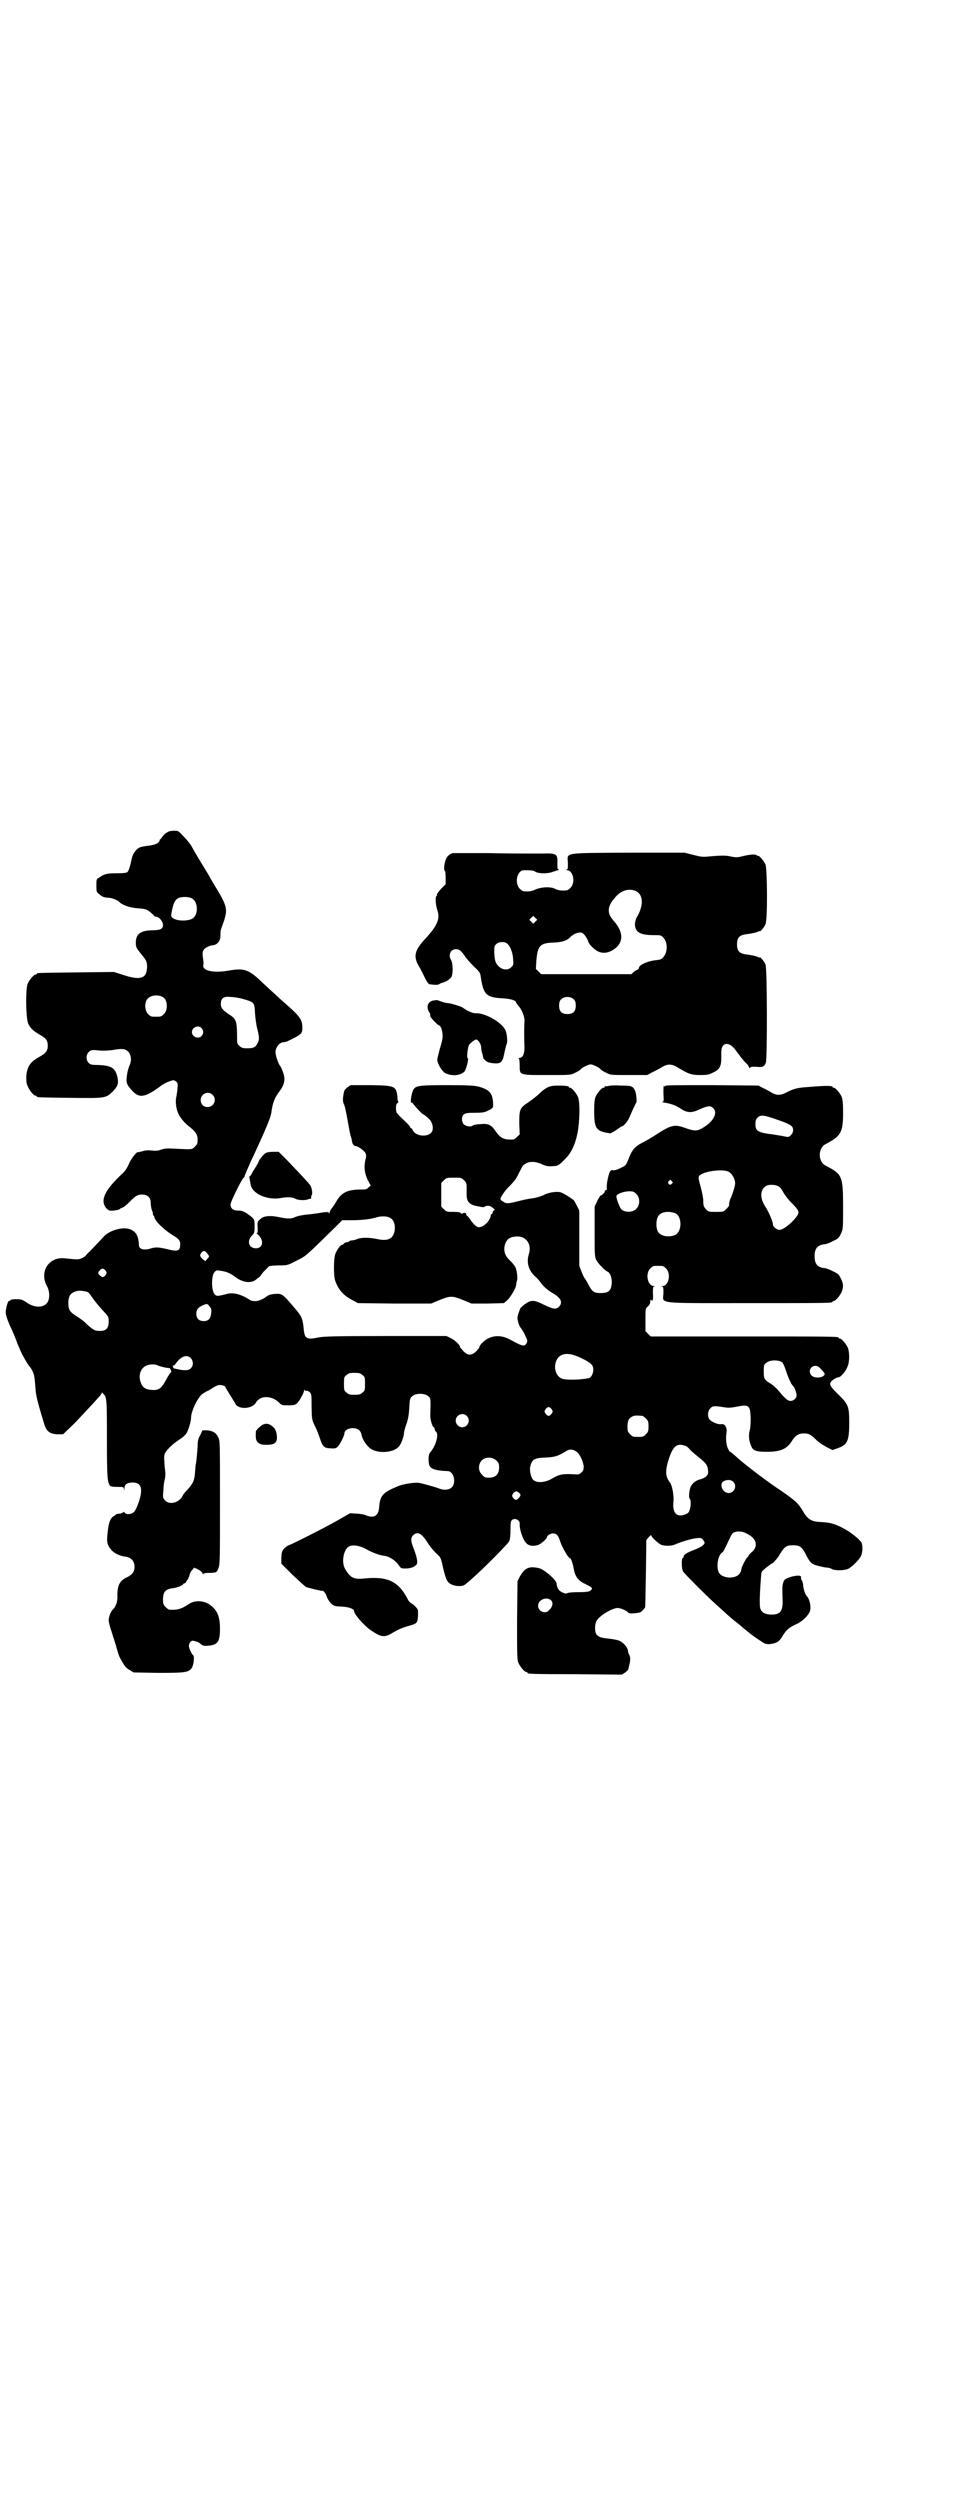<?xml version="1.0" standalone="no"?>
<!DOCTYPE svg PUBLIC "-//W3C//DTD SVG 20010904//EN"
 "http://www.w3.org/TR/2001/REC-SVG-20010904/DTD/svg10.dtd">
<svg version="1.0" xmlns="http://www.w3.org/2000/svg"
 width="1100pt" height="2850pt" viewBox="0 0 1100 2850"
 preserveAspectRatio="xMidYMid meet">
<g transform="translate(0,2850) scale(0.5,-0.5)"
fill="#000000" stroke="none">
<path d="M381 3802 c-4 -2 -8 -6 -10 -9 -2 -3 -5 -7 -6 -7 -1 -1 -1 -2 -1 -2
1 0 0 -2 -3 -5 -3 -3 -8 -5 -21 -7 -10 -1 -20 -3 -23 -5 -6 -3 -14 -14 -16
-23 -4 -19 -7 -29 -10 -32 -2 -2 -8 -3 -26 -3 -22 0 -28 -2 -39 -10 -6 -3 -6
-4 -6 -18 0 -14 0 -15 7 -20 7 -6 9 -7 23 -8 8 -1 19 -6 22 -9 7 -8 26 -14 45
-15 13 -1 17 -2 24 -7 5 -4 9 -8 10 -9 0 -2 3 -3 5 -3 7 0 16 -11 16 -19 0 -9
-6 -12 -27 -12 -25 -1 -35 -9 -35 -28 0 -11 0 -11 16 -31 9 -10 11 -18 9 -31
-2 -20 -17 -24 -53 -12 l-22 7 -86 -1 c-88 -1 -90 -1 -90 -3 0 -1 -1 -2 -3 -2
-4 0 -14 -12 -18 -21 -5 -13 -4 -83 2 -92 4 -9 12 -16 24 -23 16 -9 20 -14 20
-26 0 -12 -4 -17 -20 -26 -20 -11 -27 -22 -29 -43 0 -11 0 -17 3 -23 4 -10 14
-22 18 -22 2 0 3 -1 3 -2 0 -2 2 -2 76 -3 82 -1 81 -1 98 15 11 12 13 18 10
32 -5 22 -14 27 -47 28 -12 0 -15 1 -19 5 -6 6 -6 19 1 25 5 4 6 5 23 3 11 -1
23 0 31 1 22 4 29 3 36 -4 6 -7 8 -19 3 -30 -2 -4 -5 -14 -6 -22 -3 -18 -1
-23 11 -36 16 -18 29 -17 63 8 6 5 15 10 21 12 11 4 11 4 16 1 5 -4 5 -5 4
-16 0 -7 -2 -14 -2 -17 -3 -9 -2 -25 2 -36 4 -12 15 -26 30 -37 11 -9 16 -16
16 -27 0 -9 -1 -11 -6 -16 -7 -7 -5 -7 -44 -5 -18 1 -25 1 -33 -2 -8 -3 -14
-3 -23 -2 -9 1 -15 0 -21 -2 -4 -1 -8 -2 -9 -2 -2 3 -17 -16 -21 -27 -4 -9 -8
-15 -14 -21 -38 -35 -51 -59 -40 -76 2 -4 7 -8 10 -9 5 -1 22 1 24 4 1 1 3 2
6 3 3 1 10 7 17 14 13 14 20 17 33 15 9 -2 14 -8 14 -19 0 -5 1 -12 3 -17 2
-4 2 -8 2 -8 -1 0 0 -1 1 -3 2 -2 3 -4 2 -4 0 0 1 -3 3 -6 4 -8 24 -26 39 -35
15 -9 18 -13 17 -23 0 -13 -6 -15 -29 -9 -22 5 -27 5 -40 1 -15 -4 -25 -1 -25
9 -1 21 -7 31 -22 36 -16 5 -44 -3 -57 -16 -8 -9 -21 -22 -33 -35 -5 -4 -9 -9
-9 -9 0 -1 -4 -4 -8 -6 -9 -4 -9 -4 -39 -1 -37 5 -60 -30 -42 -63 7 -12 7 -31
0 -39 -9 -11 -29 -11 -47 2 -9 6 -12 7 -23 7 -7 0 -13 -1 -13 -2 0 -1 -1 -2
-3 -2 -3 0 -7 -13 -8 -25 0 -6 2 -13 9 -30 6 -12 14 -31 18 -43 5 -11 10 -24
13 -28 4 -8 13 -23 15 -24 1 -1 3 -4 5 -8 5 -8 6 -15 8 -42 1 -15 3 -25 20
-81 5 -16 12 -22 29 -23 l14 0 27 26 c34 36 60 64 61 67 0 3 1 3 3 0 9 -8 9
-13 9 -104 0 -86 1 -99 7 -106 1 -2 7 -3 16 -3 15 0 15 0 16 -5 0 -5 0 -5 1 1
0 10 6 14 19 14 18 0 23 -12 16 -37 -4 -14 -9 -25 -13 -30 -6 -6 -19 -7 -22
-1 -1 1 -2 2 -2 1 0 -1 -4 -3 -8 -4 -5 0 -9 -1 -10 -2 0 -1 -3 -3 -5 -4 -7 -4
-11 -14 -13 -34 -3 -23 -2 -30 6 -40 6 -9 21 -17 35 -18 12 -2 20 -10 20 -23
0 -12 -5 -18 -19 -25 -15 -7 -21 -19 -20 -43 0 -12 -3 -21 -9 -28 -6 -5 -11
-18 -11 -26 0 -4 3 -16 7 -27 3 -11 9 -27 11 -36 6 -20 5 -18 13 -32 5 -9 9
-14 16 -18 l10 -6 56 -1 c60 0 67 1 75 9 6 6 9 30 4 32 -2 1 -8 13 -9 20 0 2
1 6 3 9 4 4 5 4 12 2 5 -1 10 -4 13 -7 4 -3 6 -4 17 -3 21 2 26 9 26 39 0 29
-7 43 -24 55 -15 10 -36 10 -50 -1 -14 -9 -23 -12 -41 -11 -2 0 -6 3 -9 6 -5
5 -6 7 -6 17 0 18 6 24 22 26 10 1 24 7 24 9 0 1 1 2 3 2 1 0 3 2 4 4 1 2 2 4
3 4 0 0 2 4 4 9 1 5 4 12 7 14 l4 5 9 -4 c4 -2 9 -6 10 -9 1 -2 2 -3 2 -2 0 2
5 3 13 3 17 0 18 1 22 12 3 9 3 26 3 150 0 137 0 139 -4 147 -5 11 -13 15 -26
16 l-10 0 -5 -11 c-5 -8 -6 -14 -6 -26 -1 -15 -3 -35 -4 -40 -1 -2 -1 -10 -2
-19 -1 -18 -5 -26 -17 -39 -5 -5 -10 -11 -11 -14 -8 -16 -30 -22 -40 -11 -5 5
-6 6 -4 24 0 10 2 21 3 24 1 4 2 11 1 19 -1 7 -2 18 -2 24 -1 7 0 13 1 16 4 8
18 22 32 31 8 5 16 12 18 16 4 7 10 26 10 35 0 14 15 46 26 54 5 3 9 6 10 6 1
0 6 3 11 6 5 4 12 7 15 8 5 1 16 -1 16 -4 0 -1 5 -8 10 -17 6 -9 11 -18 13
-21 6 -14 38 -13 47 2 9 17 36 17 53 0 6 -6 7 -6 21 -6 11 0 16 1 19 4 5 3 17
25 17 30 0 2 1 2 1 1 1 -2 3 -2 4 -2 2 1 5 -1 8 -3 4 -5 4 -7 4 -32 1 -31 0
-29 8 -46 4 -7 8 -19 11 -27 6 -19 10 -23 24 -23 9 -1 13 0 16 3 5 4 16 26 16
31 0 7 9 12 19 12 11 0 18 -5 20 -15 2 -11 12 -26 21 -32 18 -12 54 -9 65 6 5
6 11 23 11 30 0 2 2 11 5 19 4 11 6 21 7 38 1 21 2 23 7 27 8 7 28 7 36 0 6
-5 6 -2 5 -45 0 -10 5 -26 8 -26 1 0 2 -2 2 -4 0 -2 1 -5 3 -6 7 -6 0 -32 -13
-47 -4 -4 -5 -15 -3 -27 2 -11 14 -15 43 -16 13 0 20 -26 9 -37 -6 -6 -18 -7
-28 -3 -7 3 -39 12 -46 13 -9 2 -35 -2 -48 -7 -36 -15 -42 -21 -44 -51 -2 -17
-12 -23 -29 -16 -4 2 -14 4 -22 4 l-15 1 -28 -16 c-26 -15 -103 -54 -112 -57
-3 -1 -7 -4 -11 -8 -5 -6 -5 -8 -6 -20 l0 -14 25 -25 c15 -14 28 -26 31 -28 4
-2 38 -10 38 -9 0 3 8 -7 9 -11 2 -8 10 -19 16 -22 3 -2 13 -3 21 -3 14 -1 26
-5 26 -10 0 -7 23 -34 40 -45 22 -15 30 -16 49 -4 14 8 21 11 42 17 13 4 14 6
15 23 0 12 0 13 -6 19 -3 4 -8 7 -10 8 -2 1 -6 5 -8 10 -21 40 -46 52 -101 46
-22 -2 -30 2 -42 23 -8 15 -3 43 9 50 9 5 25 2 38 -5 14 -8 29 -14 42 -16 12
-1 25 -10 33 -20 6 -9 6 -9 17 -9 11 0 22 4 25 10 3 4 0 18 -8 38 -6 16 -6 22
0 28 10 9 19 5 34 -19 5 -8 14 -18 19 -23 10 -9 10 -9 15 -32 3 -13 7 -26 9
-29 4 -8 15 -13 27 -13 11 0 11 0 27 14 31 27 84 81 88 88 2 4 3 14 3 27 0 16
1 20 4 22 7 5 18 -1 17 -10 -1 -10 7 -35 14 -42 6 -8 18 -9 29 -5 7 3 19 14
19 17 0 4 8 9 14 9 8 0 12 -4 17 -20 5 -14 18 -36 21 -36 3 0 7 -12 9 -23 3
-19 10 -29 28 -37 14 -7 16 -9 12 -13 -3 -4 -10 -5 -33 -5 -9 0 -19 -1 -21 -2
-3 -2 -6 -1 -13 2 -7 4 -11 9 -12 21 -2 8 -29 32 -41 34 -22 5 -32 0 -43 -20
l-5 -10 -1 -89 c0 -78 0 -90 3 -97 4 -9 14 -21 18 -21 2 0 3 -1 3 -2 0 -2 2
-3 110 -3 l105 -1 8 5 c4 3 7 6 7 8 0 1 1 3 1 5 4 13 4 22 1 27 -2 4 -3 8 -3
10 -1 7 -10 18 -19 22 -4 2 -15 4 -24 5 -20 2 -24 4 -29 10 -4 6 -4 22 0 30 6
12 36 30 49 30 6 0 22 -7 23 -10 1 -2 5 -3 15 -2 12 1 15 2 19 7 3 3 5 6 5 6
1 0 1 35 2 77 l1 77 6 7 c3 3 5 5 5 4 0 -4 16 -19 23 -22 8 -3 24 -3 32 1 14
6 37 13 48 14 10 1 11 1 15 -3 2 -3 4 -6 4 -7 0 -5 -9 -11 -25 -17 -16 -6 -23
-11 -23 -15 0 -2 -1 -3 -2 -3 -3 -2 -3 -25 1 -31 4 -6 51 -53 74 -74 10 -9 19
-17 20 -18 5 -5 20 -18 28 -24 4 -3 9 -7 11 -9 2 -2 7 -6 12 -10 5 -4 9 -7 10
-8 2 -2 27 -19 31 -21 6 -2 11 -2 20 0 9 2 15 6 22 19 8 12 13 17 28 24 17 7
32 23 34 33 2 10 -2 26 -7 31 -4 4 -8 15 -9 24 0 6 -2 11 -3 13 -2 2 -2 3 -2
8 0 7 -36 -1 -39 -9 -4 -9 -4 -13 -3 -44 1 -26 -6 -34 -28 -33 -17 1 -24 8
-24 23 -1 17 3 71 4 74 2 4 23 20 25 20 1 0 11 11 14 16 13 22 17 25 33 25 15
0 20 -4 28 -19 10 -20 13 -24 29 -28 8 -2 17 -4 20 -4 3 0 8 -1 11 -3 6 -4 28
-4 37 0 8 3 27 22 30 30 4 8 4 24 1 30 -5 8 -23 23 -42 33 -21 11 -31 13 -52
14 -21 1 -29 6 -41 27 -10 16 -15 21 -48 44 -28 18 -75 54 -94 70 -20 18 -22
19 -23 19 -1 0 -3 4 -5 8 -4 9 -5 23 -3 36 2 11 -4 21 -12 19 -8 -1 -22 5 -27
11 -5 7 -4 19 2 25 5 6 9 6 29 3 11 -2 16 -2 32 1 19 4 25 3 28 -4 4 -6 4 -39
1 -50 -3 -11 -2 -24 3 -35 4 -11 11 -14 35 -14 32 0 47 6 59 26 8 12 15 16 27
16 11 0 16 -3 29 -16 5 -5 15 -11 22 -15 l14 -7 11 4 c23 8 27 16 27 59 0 36
-2 41 -23 62 -17 16 -22 23 -20 28 1 5 14 13 19 13 4 0 16 13 20 24 5 11 5 32
1 43 -4 9 -14 21 -18 21 -2 0 -3 1 -3 2 0 3 -15 3 -220 3 l-209 0 -6 6 -6 6 0
26 c0 26 0 26 6 31 3 3 5 6 5 11 0 3 1 5 1 4 1 -2 2 -2 4 -2 1 1 2 6 1 16 0
13 0 15 3 16 3 0 2 1 -1 1 -14 0 -20 28 -8 40 6 6 7 6 18 6 11 0 12 0 18 -6
12 -12 6 -40 -8 -40 -3 0 -4 -1 -1 -1 3 -1 3 -3 3 -16 -1 -24 -20 -22 193 -22
178 0 193 0 193 3 0 1 1 2 3 2 4 0 14 12 18 21 4 11 4 18 -2 30 -5 10 -6 11
-19 17 -7 4 -16 7 -20 7 -15 2 -21 10 -21 27 0 17 6 25 21 27 4 0 13 3 20 7
13 6 14 7 19 17 5 11 5 11 5 61 0 71 -2 75 -39 94 -19 9 -19 41 0 50 34 18 39
26 39 71 0 22 -1 30 -3 36 -4 9 -14 21 -18 21 -2 0 -3 1 -3 2 0 3 -16 3 -52 0
-30 -2 -36 -4 -52 -12 -15 -8 -24 -8 -37 0 -5 3 -14 8 -19 10 l-9 5 -106 1
c-86 0 -107 0 -107 -2 0 -2 -1 -2 -2 0 -2 2 -2 -3 -2 -17 1 -18 1 -19 -3 -19
-2 0 3 -2 12 -3 12 -3 18 -5 28 -11 17 -12 27 -12 46 -3 18 8 25 9 31 2 11
-11 -1 -32 -27 -46 -11 -6 -17 -6 -39 2 -23 8 -31 6 -65 -16 -9 -6 -21 -13
-27 -16 -22 -11 -28 -18 -37 -43 -3 -7 -6 -12 -9 -13 -15 -8 -22 -10 -25 -9
-4 1 -5 0 -8 -5 -3 -7 -8 -32 -6 -36 0 -2 0 -4 -2 -4 -2 -1 -3 -2 -3 -4 0 -2
-7 -9 -10 -9 0 0 -4 -6 -7 -12 l-6 -13 0 -57 c0 -52 0 -58 4 -65 4 -8 20 -24
25 -26 6 -2 11 -14 10 -28 -2 -16 -7 -21 -25 -21 -15 0 -19 2 -28 19 -4 8 -8
14 -9 15 -1 1 -4 7 -7 15 l-5 13 0 63 0 63 -5 10 c-3 6 -6 11 -7 13 -7 6 -26
18 -32 19 -9 2 -28 -1 -38 -7 -5 -2 -16 -6 -25 -7 -9 -1 -22 -4 -30 -6 -24 -6
-29 -7 -36 -2 -4 2 -7 5 -7 6 0 4 9 18 18 27 17 17 18 20 25 34 4 8 8 16 10
17 11 9 25 9 41 2 10 -5 16 -6 34 -4 2 0 10 5 17 13 16 15 25 33 31 62 5 26 6
70 1 82 -4 9 -14 21 -18 21 -2 0 -3 1 -3 2 0 2 -9 3 -26 3 -18 0 -26 -4 -42
-19 -6 -6 -17 -14 -24 -19 -20 -13 -21 -16 -21 -48 l1 -25 -6 -6 c-3 -3 -7 -6
-9 -6 -21 -1 -29 3 -40 19 -10 15 -17 18 -36 16 -7 0 -15 -2 -16 -3 -4 -4 -16
-2 -21 3 -5 6 -5 17 0 22 4 3 8 4 26 4 18 0 22 1 30 5 12 6 12 6 11 21 -2 20
-9 27 -34 34 -10 2 -24 3 -70 3 -59 0 -70 -1 -76 -8 -5 -5 -10 -32 -6 -32 2 0
3 -1 3 -1 0 -2 21 -25 23 -25 1 0 8 -5 15 -12 6 -6 9 -17 7 -25 -4 -16 -37
-16 -45 0 -1 3 -3 5 -4 5 -1 0 -2 1 -2 2 0 1 -3 5 -7 9 -23 22 -25 24 -25 29
-1 10 0 15 3 17 2 1 2 3 2 3 -1 1 -2 6 -2 11 -3 25 -5 26 -61 27 l-46 0 -7 -5
c-8 -6 -8 -8 -10 -22 -1 -8 0 -13 2 -17 2 -3 5 -19 8 -35 3 -17 6 -33 7 -36 1
-3 3 -9 3 -12 1 -7 4 -12 9 -12 5 0 20 -11 22 -16 2 -4 2 -8 0 -15 -4 -16 -2
-31 5 -46 l7 -13 -5 -4 c-4 -5 -6 -5 -22 -5 -27 -1 -40 -7 -52 -28 -4 -7 -9
-14 -11 -16 -2 -3 -4 -7 -4 -9 0 -3 -1 -3 -1 -1 -1 3 -3 3 -13 2 -6 -1 -18 -3
-27 -4 -22 -2 -31 -4 -38 -7 -8 -4 -17 -4 -36 0 -18 4 -33 3 -40 -2 -10 -8
-10 -9 -9 -22 0 -11 0 -13 -2 -12 -2 1 0 -2 5 -6 12 -13 8 -29 -7 -29 -16 0
-21 16 -10 28 6 6 7 7 7 22 0 17 0 17 -17 29 -9 6 -13 7 -21 7 -11 0 -17 5
-17 14 0 6 24 54 29 60 2 1 3 3 3 4 0 1 3 8 6 15 3 7 6 13 6 14 0 0 4 9 9 19
29 63 38 85 40 96 3 24 8 36 19 50 11 15 14 27 8 43 -2 6 -5 13 -7 15 -3 4 -9
19 -10 28 -2 12 8 26 19 26 2 0 6 1 8 2 33 16 34 17 34 32 0 16 -6 25 -32 48
-8 7 -16 14 -17 15 -1 1 -12 11 -24 22 -12 11 -25 23 -29 27 -23 20 -34 23
-67 17 -35 -6 -60 0 -57 13 1 3 0 10 -1 17 -1 7 -1 13 1 16 2 5 12 11 22 12
10 1 17 10 17 21 0 5 0 11 1 14 1 3 4 12 7 20 9 28 7 35 -21 81 -4 7 -10 16
-12 21 -11 18 -14 23 -25 41 -6 10 -13 22 -16 28 -3 5 -11 15 -18 22 -12 13
-12 13 -22 13 -6 0 -12 -1 -16 -4z m58 -151 c12 -7 14 -33 3 -43 -8 -9 -40 -9
-49 0 -3 3 -3 4 0 19 4 18 9 25 19 27 9 2 22 1 27 -3z m-63 -228 c7 -9 6 -28
-2 -35 -6 -6 -7 -6 -18 -6 -11 0 -12 0 -18 6 -8 8 -9 27 -1 35 8 10 31 10 39
0z m180 -1 c24 -7 25 -7 26 -33 1 -12 3 -27 5 -34 5 -20 5 -25 1 -33 -5 -10
-9 -12 -24 -12 -10 0 -13 1 -17 5 -6 5 -6 5 -6 25 0 12 -1 21 -1 22 0 1 -1 3
-1 6 -2 8 -6 13 -16 19 -15 10 -19 15 -19 24 0 13 6 18 22 16 7 0 20 -2 30 -5z
m-96 -66 c5 -6 5 -12 0 -18 -7 -8 -22 -2 -22 9 0 11 15 17 22 9z m25 -152 c11
-10 3 -28 -11 -28 -9 0 -16 6 -16 16 0 14 17 22 27 12z m1295 -59 c12 -4 23
-9 26 -12 6 -5 5 -15 -1 -21 -5 -5 -6 -5 -19 -2 -7 1 -22 4 -33 5 -25 4 -29 8
-29 22 0 7 1 11 4 14 8 8 13 8 52 -6z m-118 -116 c10 -5 18 -21 15 -32 -2 -10
-8 -26 -9 -28 -2 -2 -5 -15 -4 -17 0 -1 -2 -4 -6 -8 -7 -7 -7 -7 -24 -7 -16 0
-17 0 -23 6 -5 6 -6 8 -6 19 0 7 -3 21 -6 32 -6 22 -6 24 -1 27 11 9 50 14 64
8z m-603 -20 c6 -6 6 -6 6 -24 -1 -19 2 -26 11 -31 4 -2 7 -3 19 -5 3 -1 6 -1
7 -1 0 -1 3 0 6 2 6 2 11 1 17 -4 4 -3 5 -4 2 -6 -2 -1 -3 -4 -3 -5 0 -2 -1
-3 -2 -3 -1 0 -2 -1 -2 -2 0 -12 -16 -28 -27 -28 -5 0 -13 7 -20 18 -3 4 -6 8
-7 8 -1 0 -2 2 -2 4 0 3 -5 4 -9 1 -2 0 -3 0 -3 1 -1 2 -6 3 -17 3 -15 0 -16
0 -22 6 l-6 6 0 27 0 27 6 6 c6 6 7 6 23 6 16 0 17 0 23 -6z m474 -2 c3 -3 3
-3 0 -6 -4 -5 -11 1 -7 6 4 4 4 4 7 0z m244 -12 c3 -1 8 -8 11 -14 4 -7 12
-17 18 -23 16 -16 18 -20 15 -27 -8 -14 -32 -35 -42 -35 -6 0 -15 7 -15 12 0
7 -10 30 -18 42 -13 20 -11 40 4 47 7 3 21 2 27 -2z m-325 -17 c9 -8 9 -26 0
-34 -7 -8 -24 -9 -33 -2 -5 4 -14 29 -12 32 3 5 18 10 29 10 9 0 11 -1 16 -6z
m89 -44 c16 -7 16 -43 -1 -50 -15 -6 -34 -2 -39 9 -4 8 -4 24 0 32 5 12 23 15
40 9z m-650 -11 c9 -5 12 -19 9 -32 -4 -16 -16 -21 -39 -16 -18 4 -37 4 -46 0
-4 -2 -10 -3 -12 -3 -3 0 -5 -1 -6 -2 -1 -1 -3 -2 -5 -2 -2 0 -5 -1 -7 -3 -1
-2 -4 -3 -4 -3 -4 0 -11 -10 -15 -19 -5 -10 -5 -52 -1 -63 7 -20 19 -34 39
-44 l13 -7 83 -1 84 0 19 8 c25 10 29 10 54 0 l19 -8 37 0 37 1 7 6 c8 7 21
29 21 36 0 3 1 7 2 10 2 6 -1 27 -5 32 -1 2 -6 8 -11 13 -12 11 -15 22 -12 35
4 14 11 19 27 20 22 1 35 -18 28 -40 -6 -19 -1 -37 14 -51 5 -4 10 -10 12 -13
7 -10 16 -18 28 -25 19 -11 24 -21 15 -31 -7 -7 -13 -6 -34 4 -22 11 -29 12
-42 3 -5 -3 -10 -8 -12 -10 -3 -6 -8 -21 -7 -24 1 -9 5 -20 8 -22 3 -5 7 -10
11 -20 4 -8 4 -9 2 -14 -5 -9 -9 -8 -40 9 -16 8 -32 9 -47 2 -9 -4 -21 -16
-21 -20 0 -1 -1 -3 -2 -4 -15 -18 -25 -18 -39 0 -2 1 -3 3 -3 4 0 4 -12 16
-21 20 l-10 5 -139 0 c-113 0 -141 -1 -152 -3 -28 -6 -33 -4 -35 20 -2 21 -4
28 -20 46 -28 33 -29 34 -45 33 -12 -1 -15 -2 -24 -9 -13 -8 -26 -10 -35 -4
-18 12 -37 17 -51 13 -23 -6 -25 -6 -30 2 -6 11 -5 40 1 47 4 5 6 5 13 4 14
-2 22 -5 33 -13 19 -15 39 -17 51 -6 2 2 4 4 4 3 0 -1 3 2 11 13 3 3 10 10 13
13 2 1 12 2 23 2 21 0 19 0 50 16 11 6 17 11 79 72 l15 15 21 0 c23 0 43 2 59
7 11 3 24 2 30 -2z m-418 -81 c5 -6 5 -7 1 -11 -2 -2 -4 -5 -4 -5 0 -3 -7 2
-11 7 -3 5 -3 5 0 10 5 7 9 6 14 -1z m-232 -39 c3 -5 3 -5 0 -10 -5 -6 -7 -6
-13 -1 -5 5 -5 6 0 12 4 5 8 5 13 -1z m-39 -50 c1 -1 6 -7 9 -12 4 -6 14 -18
22 -27 15 -16 15 -16 15 -27 0 -17 -7 -23 -26 -21 -6 0 -13 5 -24 15 -4 5 -15
13 -23 18 -16 10 -19 15 -19 30 0 17 5 24 21 28 6 1 22 -1 25 -4z m280 -46
c-1 -13 -6 -19 -17 -19 -11 0 -17 6 -17 17 0 10 5 15 17 20 8 3 8 3 13 -3 4
-5 5 -7 4 -15z m832 -98 c14 -5 32 -15 36 -20 8 -8 3 -28 -6 -31 -19 -4 -52
-5 -62 -1 -12 5 -18 21 -14 36 5 19 22 25 46 16z m-879 -5 c6 -6 7 -17 1 -23
-5 -6 -15 -6 -29 -3 -4 1 -9 2 -10 2 -1 1 -2 2 -2 4 -1 2 0 4 1 3 1 -1 3 1 5
4 11 16 25 22 34 13z m1350 -10 c3 -3 6 -11 9 -20 4 -13 12 -31 16 -34 3 -2 8
-16 8 -21 0 -7 -7 -13 -14 -13 -6 0 -13 6 -27 23 -4 5 -12 12 -16 15 -17 10
-18 12 -18 29 0 14 0 16 6 20 8 7 28 7 36 1z m-1425 -7 c3 -2 25 -7 26 -6 1 1
3 -2 4 -5 1 -3 1 -6 0 -5 -1 0 -5 -6 -10 -15 -11 -21 -17 -26 -33 -25 -16 1
-23 6 -27 21 -4 15 2 30 15 35 7 3 20 3 25 0z m1514 -9 c5 -5 8 -9 8 -10 0 -9
-22 -12 -30 -4 -8 8 -3 22 9 22 4 0 8 -2 13 -8z m-1047 -13 c6 -4 6 -6 6 -20
0 -14 0 -16 -6 -20 -4 -4 -7 -5 -18 -5 -11 0 -14 1 -18 5 -6 4 -6 6 -6 20 0
14 0 16 6 20 4 4 7 5 18 5 11 0 14 -1 18 -5z m432 -78 c3 -5 3 -5 0 -10 -2 -3
-5 -5 -7 -5 -2 0 -5 2 -7 5 -3 5 -3 5 0 10 2 3 5 5 7 5 2 0 5 -2 7 -5z m-194
-15 c10 -9 3 -26 -10 -26 -8 0 -15 7 -15 15 0 13 16 20 25 11z m401 0 c1 0 5
-3 8 -6 5 -5 6 -7 6 -18 0 -11 -1 -13 -6 -18 -6 -6 -7 -6 -18 -6 -11 0 -12 0
-18 6 -5 5 -6 7 -6 17 0 14 3 20 12 24 5 2 8 2 22 1z m100 -69 c3 -2 6 -5 8
-7 1 -2 10 -10 20 -18 19 -15 22 -20 22 -35 0 -7 -7 -13 -19 -16 -8 -2 -16 -8
-20 -15 -4 -7 -6 -27 -3 -29 3 -2 3 -16 0 -25 -2 -7 -4 -8 -11 -11 -19 -7 -29
4 -26 30 1 15 -3 36 -8 43 -11 14 -11 26 -3 53 8 24 15 33 26 33 5 0 11 -2 14
-3z m-250 -13 c7 -5 14 -20 16 -32 0 -8 0 -10 -5 -15 -5 -5 -6 -5 -22 -4 -22
1 -30 -1 -45 -10 -15 -9 -35 -11 -43 -3 -5 4 -9 21 -7 30 4 17 9 20 36 21 20
1 27 3 45 14 9 6 17 5 25 -1z m-183 -20 c5 -5 6 -7 6 -16 0 -15 -8 -23 -23
-23 -9 0 -11 1 -16 7 -9 8 -9 23 -1 32 9 9 24 9 34 0z m540 -48 c10 -9 3 -26
-10 -26 -13 0 -22 18 -13 26 7 5 18 5 23 0z m-489 -25 c5 -4 5 -7 0 -12 -5 -6
-8 -6 -13 0 -3 5 -3 5 0 10 5 6 8 6 13 2z m521 -94 c23 -11 26 -30 9 -43 -3
-3 -6 -6 -6 -7 0 -2 -1 -3 -2 -3 -2 0 -14 -23 -14 -27 0 -2 -1 -6 -3 -9 -8
-15 -42 -14 -49 2 -6 14 -1 40 9 45 2 2 4 5 15 29 7 15 8 16 17 18 7 1 16 0
24 -5z m-447 -152 c5 -5 3 -15 -5 -22 -8 -10 -25 -3 -25 10 0 14 20 22 30 12z"/>
<path d="M1033 3755 c-7 -2 -13 -8 -15 -13 -4 -9 -6 -26 -3 -27 1 0 2 -6 2
-15 l0 -16 -11 -11 c-5 -6 -10 -12 -9 -13 1 -1 0 -2 -1 -3 -3 -2 -2 -19 2 -32
7 -20 0 -36 -29 -67 -23 -25 -26 -39 -13 -61 4 -6 10 -19 14 -27 4 -8 8 -14
10 -14 2 0 6 -1 10 -1 5 -1 10 0 12 1 3 2 5 3 6 3 9 2 18 8 22 13 4 7 4 29 0
38 -8 13 -2 26 11 26 7 0 12 -4 20 -16 3 -5 12 -15 20 -23 13 -12 15 -15 16
-23 6 -41 12 -48 49 -50 20 -1 32 -5 32 -10 0 -1 2 -3 4 -6 8 -8 15 -24 15
-35 -1 -14 -1 -45 0 -61 0 -15 -4 -24 -12 -24 -2 0 -3 -1 -1 -1 1 -1 2 -6 2
-16 0 -23 -2 -22 67 -22 48 0 50 0 59 5 5 2 12 6 14 9 3 3 9 6 14 8 7 3 9 3
16 0 5 -2 11 -5 14 -8 2 -3 9 -7 14 -9 9 -5 11 -5 51 -5 l42 0 11 6 c6 3 16 8
21 11 14 9 24 9 38 0 25 -15 31 -17 51 -17 17 0 20 1 30 6 15 7 19 15 18 39 0
14 1 18 4 22 7 8 19 4 30 -12 3 -4 6 -8 7 -9 1 -2 4 -6 7 -9 3 -4 7 -9 11 -12
3 -4 5 -7 5 -9 0 -1 1 -1 2 1 1 2 5 2 13 2 15 -2 20 0 23 10 3 12 3 214 -1
223 -2 6 -13 19 -13 16 0 -1 -2 0 -4 1 -4 2 -12 4 -27 6 -16 2 -21 8 -21 23 0
15 5 21 21 23 15 2 23 4 27 6 2 1 4 2 4 1 0 -3 11 10 13 16 5 11 4 126 0 136
-4 9 -15 21 -17 20 -1 -1 -2 0 -3 1 -2 3 -16 2 -32 -2 -12 -3 -15 -3 -26 -1
-12 3 -22 3 -55 0 -11 -1 -17 0 -32 4 l-20 5 -127 0 c-152 -1 -140 1 -139 -23
0 -13 0 -15 -3 -16 -3 0 -2 -1 1 -1 14 0 20 -28 8 -40 -3 -3 -7 -6 -9 -6 -12
-1 -19 0 -25 3 -10 6 -32 5 -46 -1 -9 -4 -14 -5 -27 -4 -2 0 -6 3 -9 6 -8 8
-9 26 -1 36 5 6 6 6 18 6 9 0 15 -1 18 -3 7 -5 25 -5 37 -2 5 2 12 4 15 5 3 1
4 2 2 2 -3 0 -3 2 -3 15 1 20 -2 22 -34 21 -13 0 -28 0 -34 0 -6 0 -46 0 -89
1 -43 0 -80 0 -82 0z m417 -86 c14 -6 18 -22 12 -41 -2 -7 -6 -15 -8 -18 -3
-4 -4 -10 -5 -16 0 -19 11 -26 43 -26 15 0 17 0 22 -6 10 -10 10 -33 0 -44 -4
-5 -7 -6 -16 -7 -20 -2 -40 -11 -40 -18 0 -2 -2 -3 -3 -4 -2 0 -6 -3 -9 -5
l-5 -5 -103 0 -103 0 -6 6 -6 6 1 18 c3 35 8 41 39 42 20 1 30 4 38 12 7 7 16
11 23 11 5 0 7 -2 12 -8 3 -5 6 -10 6 -11 0 -5 11 -17 19 -22 11 -7 23 -7 36
0 26 15 28 40 4 67 -3 3 -8 10 -10 15 -4 12 -1 23 12 38 14 17 31 22 47 16z
m-228 -70 l-5 -5 -4 4 -5 5 4 4 5 5 4 -4 5 -5 -4 -4z m-65 -50 c7 -5 13 -20
14 -35 1 -13 1 -14 -4 -19 -7 -7 -18 -7 -27 0 -9 8 -11 14 -12 32 0 14 0 16 4
20 5 6 19 7 25 2z m153 -128 c3 -3 4 -7 4 -14 0 -13 -6 -19 -19 -19 -13 0 -19
6 -19 19 0 7 1 11 4 14 7 8 23 8 30 0z"/>
<path d="M989 3419 c-12 -2 -17 -14 -10 -26 3 -4 3 -5 3 -10 0 -3 18 -21 20
-21 4 0 8 -13 8 -22 1 -5 -2 -18 -6 -30 -3 -12 -6 -23 -6 -26 0 -9 10 -25 17
-30 15 -8 35 -7 45 3 4 5 11 31 7 31 -2 0 0 21 3 29 2 4 13 13 17 13 4 0 11
-11 11 -17 0 -3 1 -11 3 -16 1 -5 2 -9 2 -9 -1 0 1 -2 4 -5 4 -4 8 -6 18 -7
18 -2 22 2 26 23 2 9 4 18 5 20 3 5 1 23 -2 31 -7 18 -46 41 -69 40 -5 -1 -20
6 -28 12 -3 3 -26 10 -34 11 -5 0 -12 2 -17 4 -5 2 -9 3 -10 3 0 0 -4 -1 -7
-1z"/>
<path d="M1388 3224 c-3 -1 -6 -1 -7 0 0 0 -1 0 -1 -2 0 -1 -1 -2 -3 -2 -4 0
-14 -12 -18 -21 -2 -5 -3 -14 -3 -32 0 -37 4 -44 25 -49 l12 -2 11 6 c6 4 11
8 12 8 0 1 2 2 3 2 4 0 15 13 18 22 7 16 14 31 15 32 2 1 0 23 -3 28 -5 10 -8
11 -33 11 -13 1 -25 0 -28 -1z"/>
<path d="M606 3071 c-5 -3 -16 -17 -16 -20 0 -1 -3 -6 -6 -11 -3 -5 -8 -12 -9
-15 -2 -4 -4 -7 -5 -7 -1 0 -2 -1 -1 -2 0 0 1 -5 2 -11 1 -12 6 -19 16 -26 15
-10 37 -14 56 -10 13 2 24 2 31 -2 7 -4 24 -4 30 -1 2 1 4 1 5 1 0 -1 1 0 1 2
0 3 1 5 1 6 3 2 1 15 -2 21 -1 3 -10 12 -18 21 -8 9 -24 25 -35 37 l-20 20
-12 0 c-7 0 -15 -1 -18 -3z"/>
<path d="M593 2447 c-5 -4 -8 -8 -9 -10 -1 -17 0 -21 5 -26 5 -4 8 -5 19 -5
18 0 24 4 24 17 0 9 -3 18 -7 22 -11 11 -21 12 -32 2z"/>
</g>
</svg>
